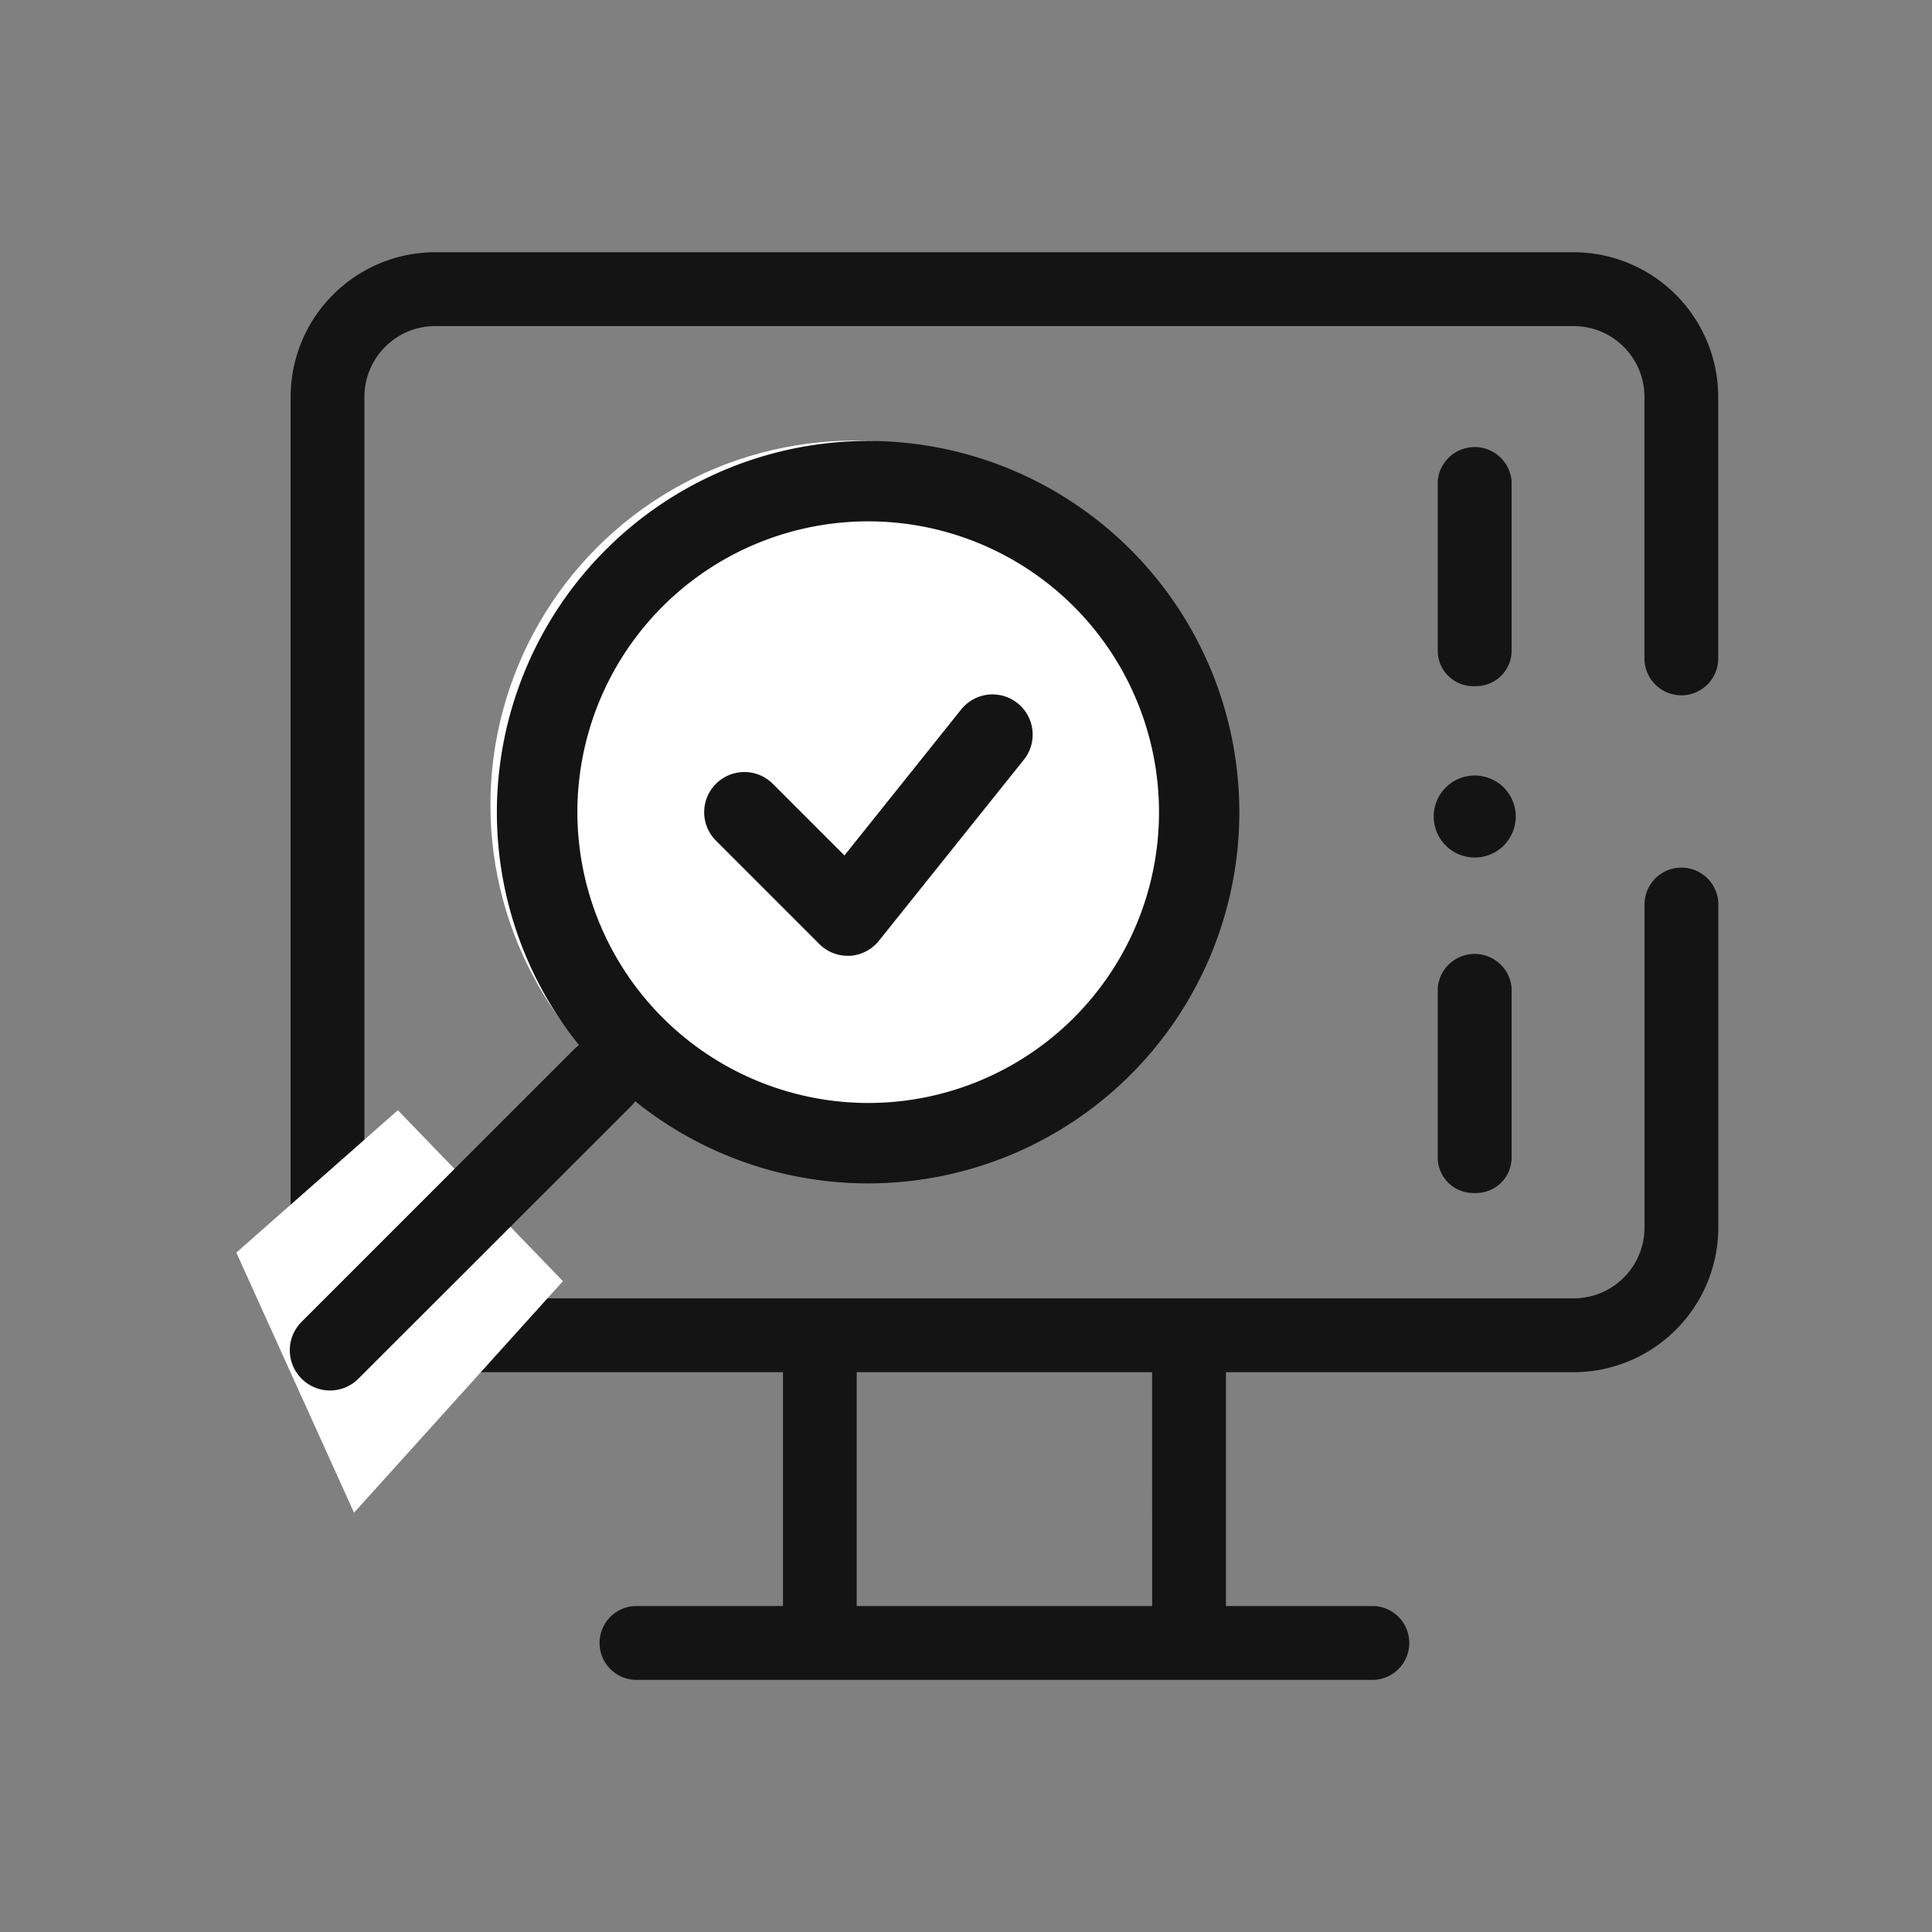 <svg data-name="구성 요소 423 – 1" xmlns="http://www.w3.org/2000/svg" width="40" height="40" viewBox="0 0 40 40">
    <rect x="0" y="0" width="40" height="40" fill="#808080" stroke="none"/>
    <defs>
        <clipPath id="icixin68ha">
            <path data-name="사각형 16341" transform="translate(590 1731)" style="stroke:#707070;fill:#fff" d="M0 0h40v40H0z"/>
        </clipPath>
        <clipPath id="kaebiow18b">
            <path data-name="사각형 16340" style="fill:none" d="M0 0h31.574v29.558H0z"/>
        </clipPath>
    </defs>
    <g data-name="마스크 그룹 69343" transform="translate(-590 -1731)" style="clip-path:url(#icixin68ha)">
        <g data-name="그룹 70423">
            <g data-name="그룹 70422" transform="translate(594 1736.222)" style="clip-path:url(#kaebiow18b)">
                <path data-name="패스 18555" d="M33.543 9.174a.764.764 0 0 0 .764-.764V2.994A3 3 0 0 0 31.313 0H7.744A3 3 0 0 0 4.75 2.994v17.2a3 3 0 0 0 2.994 2.994h7.2v4.841h-3.06a.765.765 0 0 0 0 1.529h15.289a.765.765 0 0 0 0-1.529h-3.058v-4.841h7.2a3 3 0 0 0 2.994-2.994v-6.689a.764.764 0 1 0-1.528 0v6.689a1.467 1.467 0 0 1-1.466 1.465H7.744a1.467 1.467 0 0 1-1.466-1.465v-17.2a1.467 1.467 0 0 1 1.466-1.465h23.57a1.467 1.467 0 0 1 1.466 1.465V8.41a.764.764 0 0 0 .764.764M22.587 28.029H16.47v-4.841h6.116z" transform="translate(-2.733)" style="fill:#141414"/>
                <path data-name="패스 18556" d="M56.731 12.091a.737.737 0 0 0 .764-.707V7.846a.767.767 0 0 0-1.529 0v3.538a.737.737 0 0 0 .764.707" transform="translate(-30.199 -3.107)" style="fill:#141414"/>
                <path data-name="패스 18557" d="M56.731 32.091a.737.737 0 0 0 .764-.707v-3.538a.767.767 0 0 0-1.529 0v3.538a.737.737 0 0 0 .764.707" transform="translate(-30.199 -12.613)" style="fill:#141414"/>
                <path data-name="패스 18558" d="M57.466 21.649a.849.849 0 1 1-.849-.849.849.849 0 0 1 .849.849" transform="translate(-30.084 -9.966)" style="fill:#141414"/>
                <g data-name="그룹 70424" transform="translate(2 -.361)">
                    <path data-name="패스 18560" d="m2.221 41.971 3.344-2.948 3.418 3.539-4.325 4.794z" transform="translate(-3.328 -20.898)" style="fill:#fff"/>
                    <path data-name="패스 18561" d="M25.139 18.595a6.795 6.795 0 1 1-6.795-6.795 6.795 6.795 0 0 1 6.795 6.795" transform="translate(-6.645 -6.789)" style="fill:#fff"/>
                    <circle data-name="타원 2197" cx="6.795" cy="6.795" r="6.795" transform="translate(4.904 5.011)" style="stroke:#fff;stroke-miterlimit:10;stroke-width:1.5px;fill:none"/>
                    <path data-name="패스 18562" d="M18.22 10.8a7.368 7.368 0 1 0 7.367 7.367A7.376 7.376 0 0 0 18.22 10.8m0 13.707a6.339 6.339 0 1 1 6.34-6.34 6.347 6.347 0 0 1-6.34 6.34" transform="translate(-6.244 -6.213)" style="fill:#141414"/>
                    <path data-name="패스 18563" d="M17.789 10.05a7.686 7.686 0 1 1-7.689 7.686 7.695 7.695 0 0 1 7.689-7.686zm0 14.735a7.049 7.049 0 1 0-7.049-7.049 7.057 7.057 0 0 0 7.049 7.049zm0-13.707a6.658 6.658 0 1 1-6.659 6.658 6.666 6.666 0 0 1 6.659-6.658zm0 12.679a6.021 6.021 0 1 0-6.022-6.021 6.028 6.028 0 0 0 6.022 6.021z" transform="translate(-5.813 -5.782)" style="fill:#141414"/>
                    <path data-name="패스 18564" d="M6.545 40.039.9 45.683a.514.514 0 1 0 .726.727l5.644-5.644a.514.514 0 1 0-.726-.727" transform="translate(-.432 -22.948)" style="fill:#141414"/>
                    <path data-name="패스 18565" d="M6.477 39.138a.833.833 0 0 1 .588 1.421L1.421 46.2a.831.831 0 0 1-1.177 0 .832.832 0 0 1 0-1.177l5.644-5.644a.827.827 0 0 1 .589-.241zM.833 45.811a.194.194 0 0 0 .138-.057l5.644-5.644a.2.2 0 0 0 0-.277.194.194 0 0 0-.276 0L.695 45.477a.2.2 0 0 0 .138.334z" transform="translate(0 -22.517)" style="fill:#141414"/>
                    <path data-name="패스 18566" d="m26.194 23.349-2.639 3.3-1.735-1.734a.514.514 0 0 0-.726.727l2.14 2.14a.513.513 0 0 0 .363.151h.028A.515.515 0 0 0 24 27.74l3-3.748a.514.514 0 1 0-.8-.643" transform="translate(-12.049 -13.322)" style="fill:#141414"/>
                    <path data-name="패스 18567" d="M26.166 22.407a.832.832 0 0 1 .648 1.353l-3 3.748a.834.834 0 0 1-.6.311h-.046a.827.827 0 0 1-.588-.244l-2.14-2.14a.832.832 0 1 1 1.177-1.177l1.483 1.483 2.417-3.022a.835.835 0 0 1 .649-.312zm-2.988 4.776a.2.2 0 0 0 .141-.073l3-3.748a.2.2 0 0 0-.03-.275.191.191 0 0 0-.121-.043.2.2 0 0 0-.156.074l-2.86 3.576-1.986-1.986a.194.194 0 0 0-.276 0 .2.2 0 0 0 0 .277l2.14 2.14a.2.2 0 0 0 .148.057z" transform="translate(-11.617 -12.891)" style="fill:#141414"/>
                </g>
            </g>
        </g>
    </g>
</svg>

